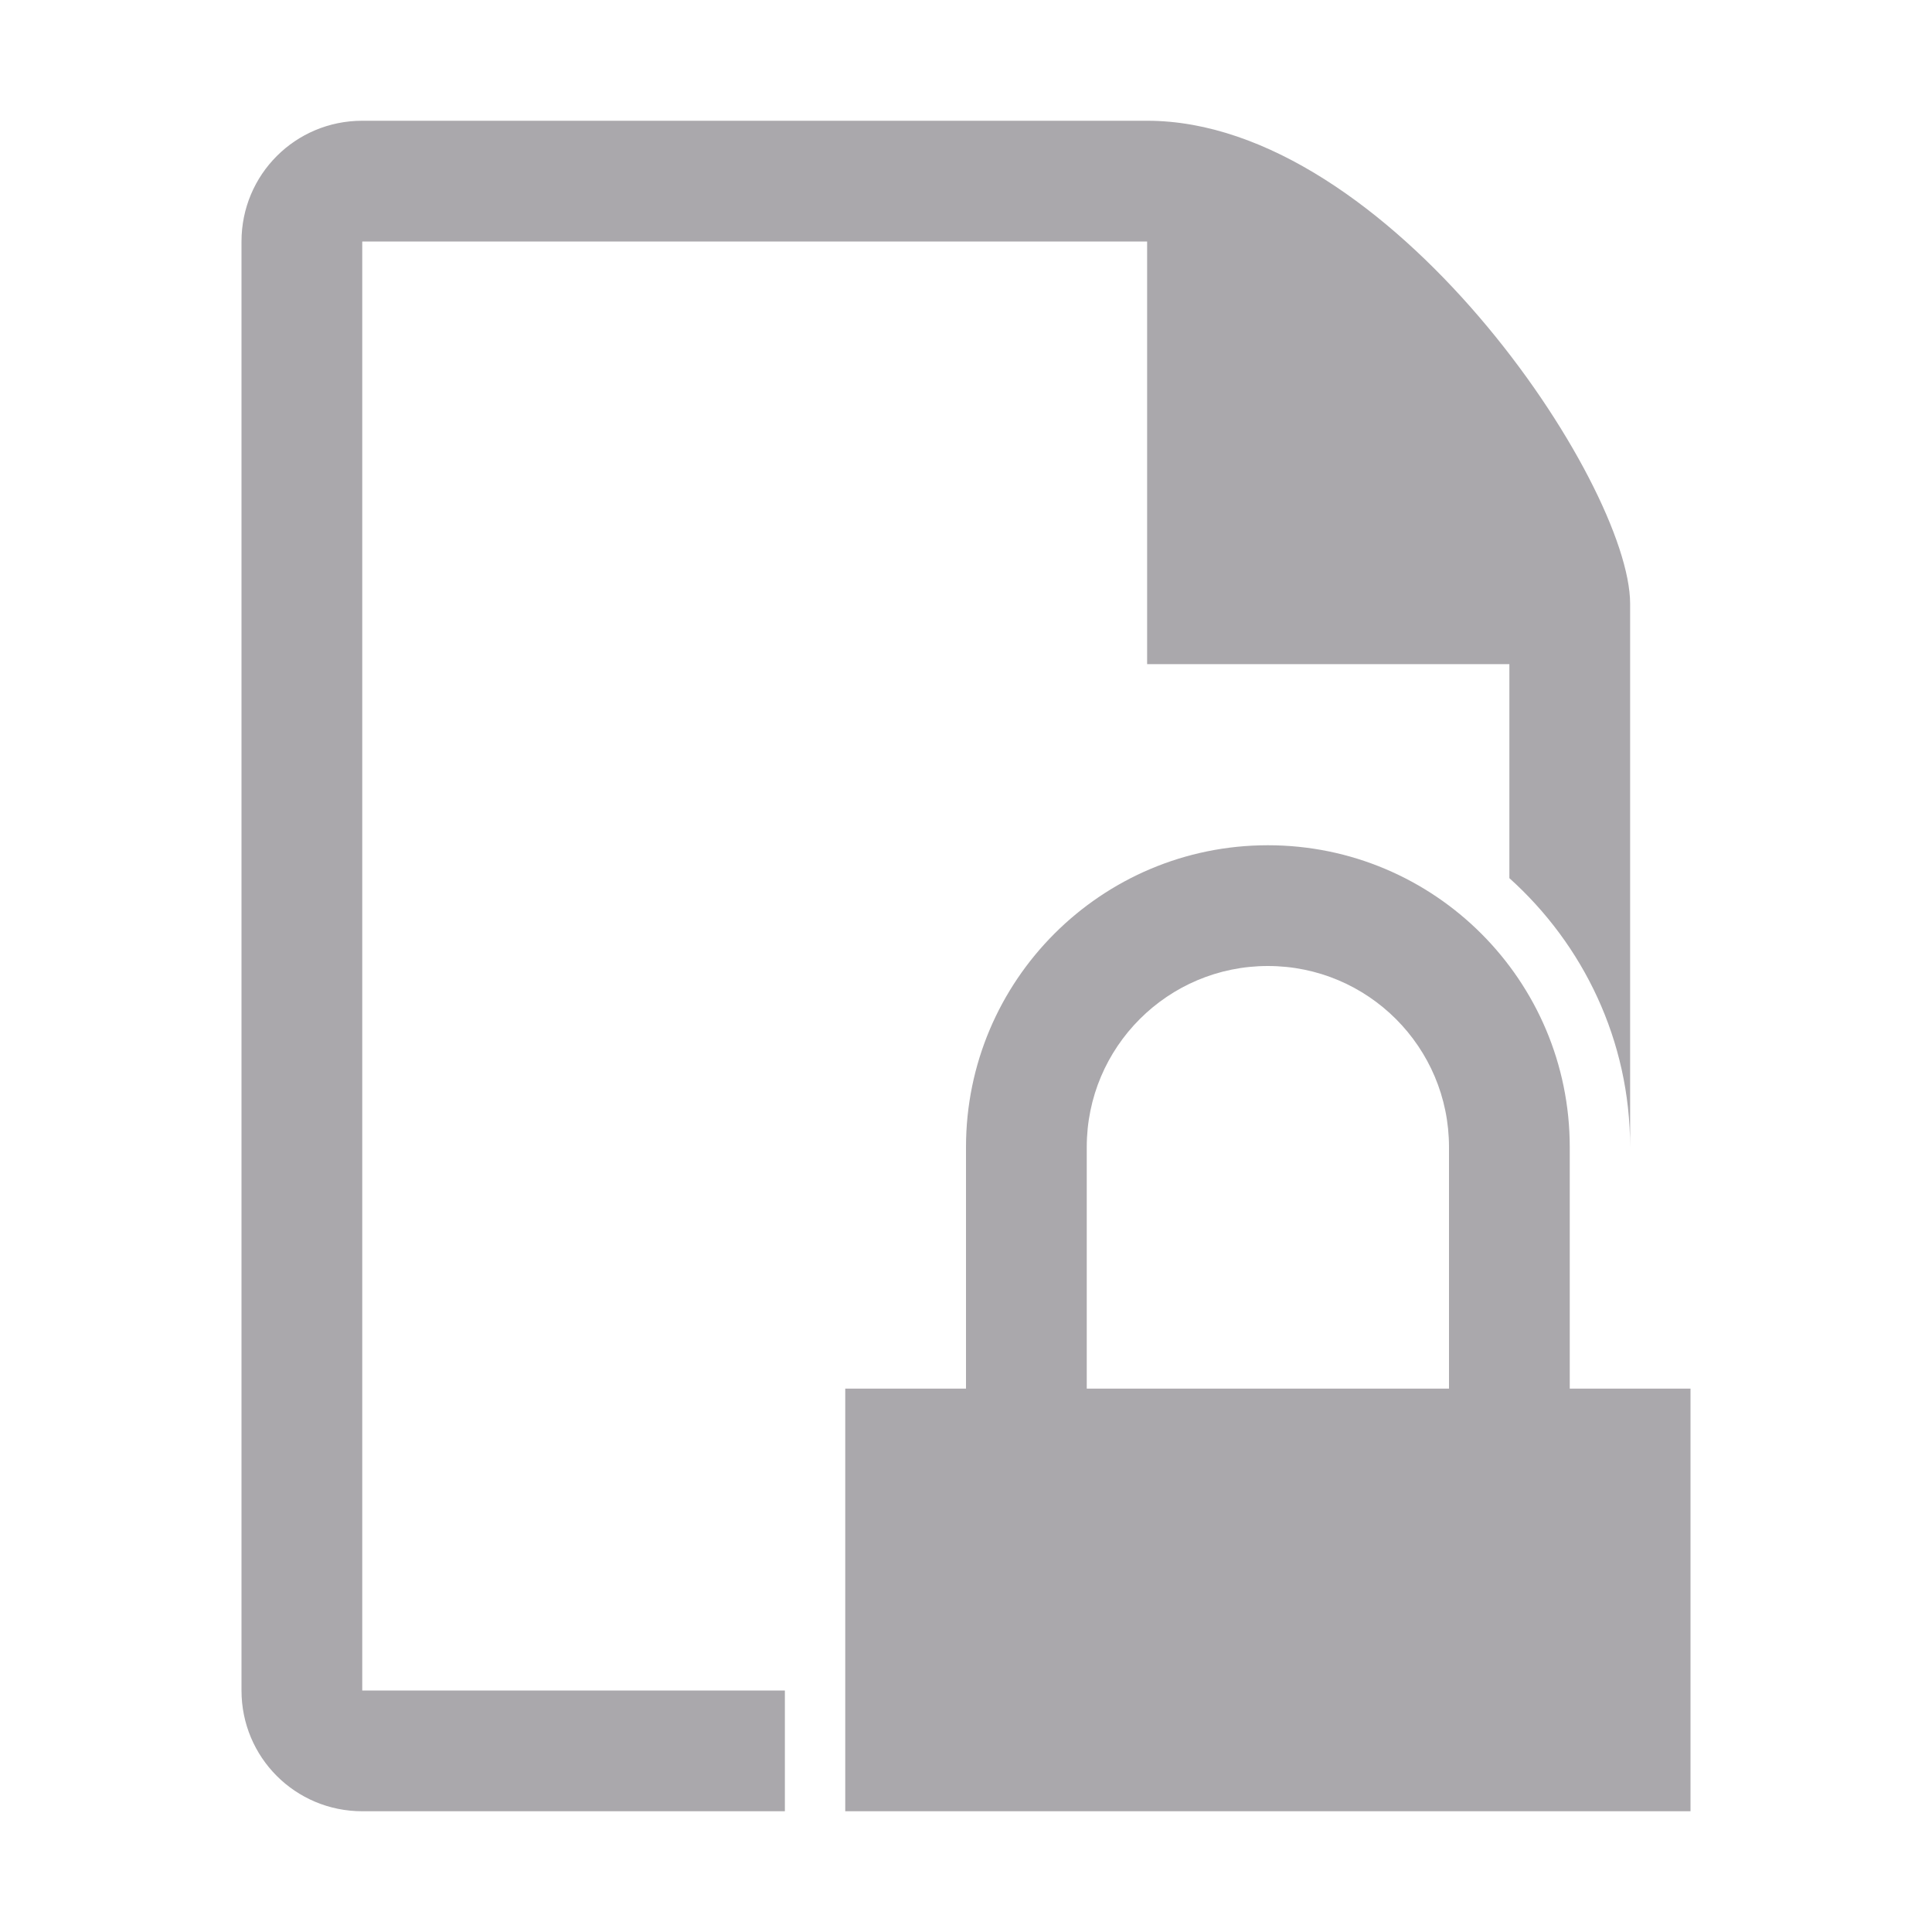 <svg height="32" viewBox="0 0 32 32" width="32" xmlns="http://www.w3.org/2000/svg"><path d="m6 2c-1.108 0-2 .892-2 2v24c0 1.108.892 2 2 2h7v-2h-7v-24h13v7h6v3.545c1.224 1.1 2 2.689 2 4.455v-9c0-2-4-8-8-8zm15 12c-2.761 0-5 2.239-5 5v4h-2v7h14v-7h-2v-4c0-2.761-2.239-5-5-5zm0 2c1.657 0 3 1.343 3 3v4h-6v-4c0-1.657 1.343-3 3-3z" fill="#aaa8ac"/></svg>